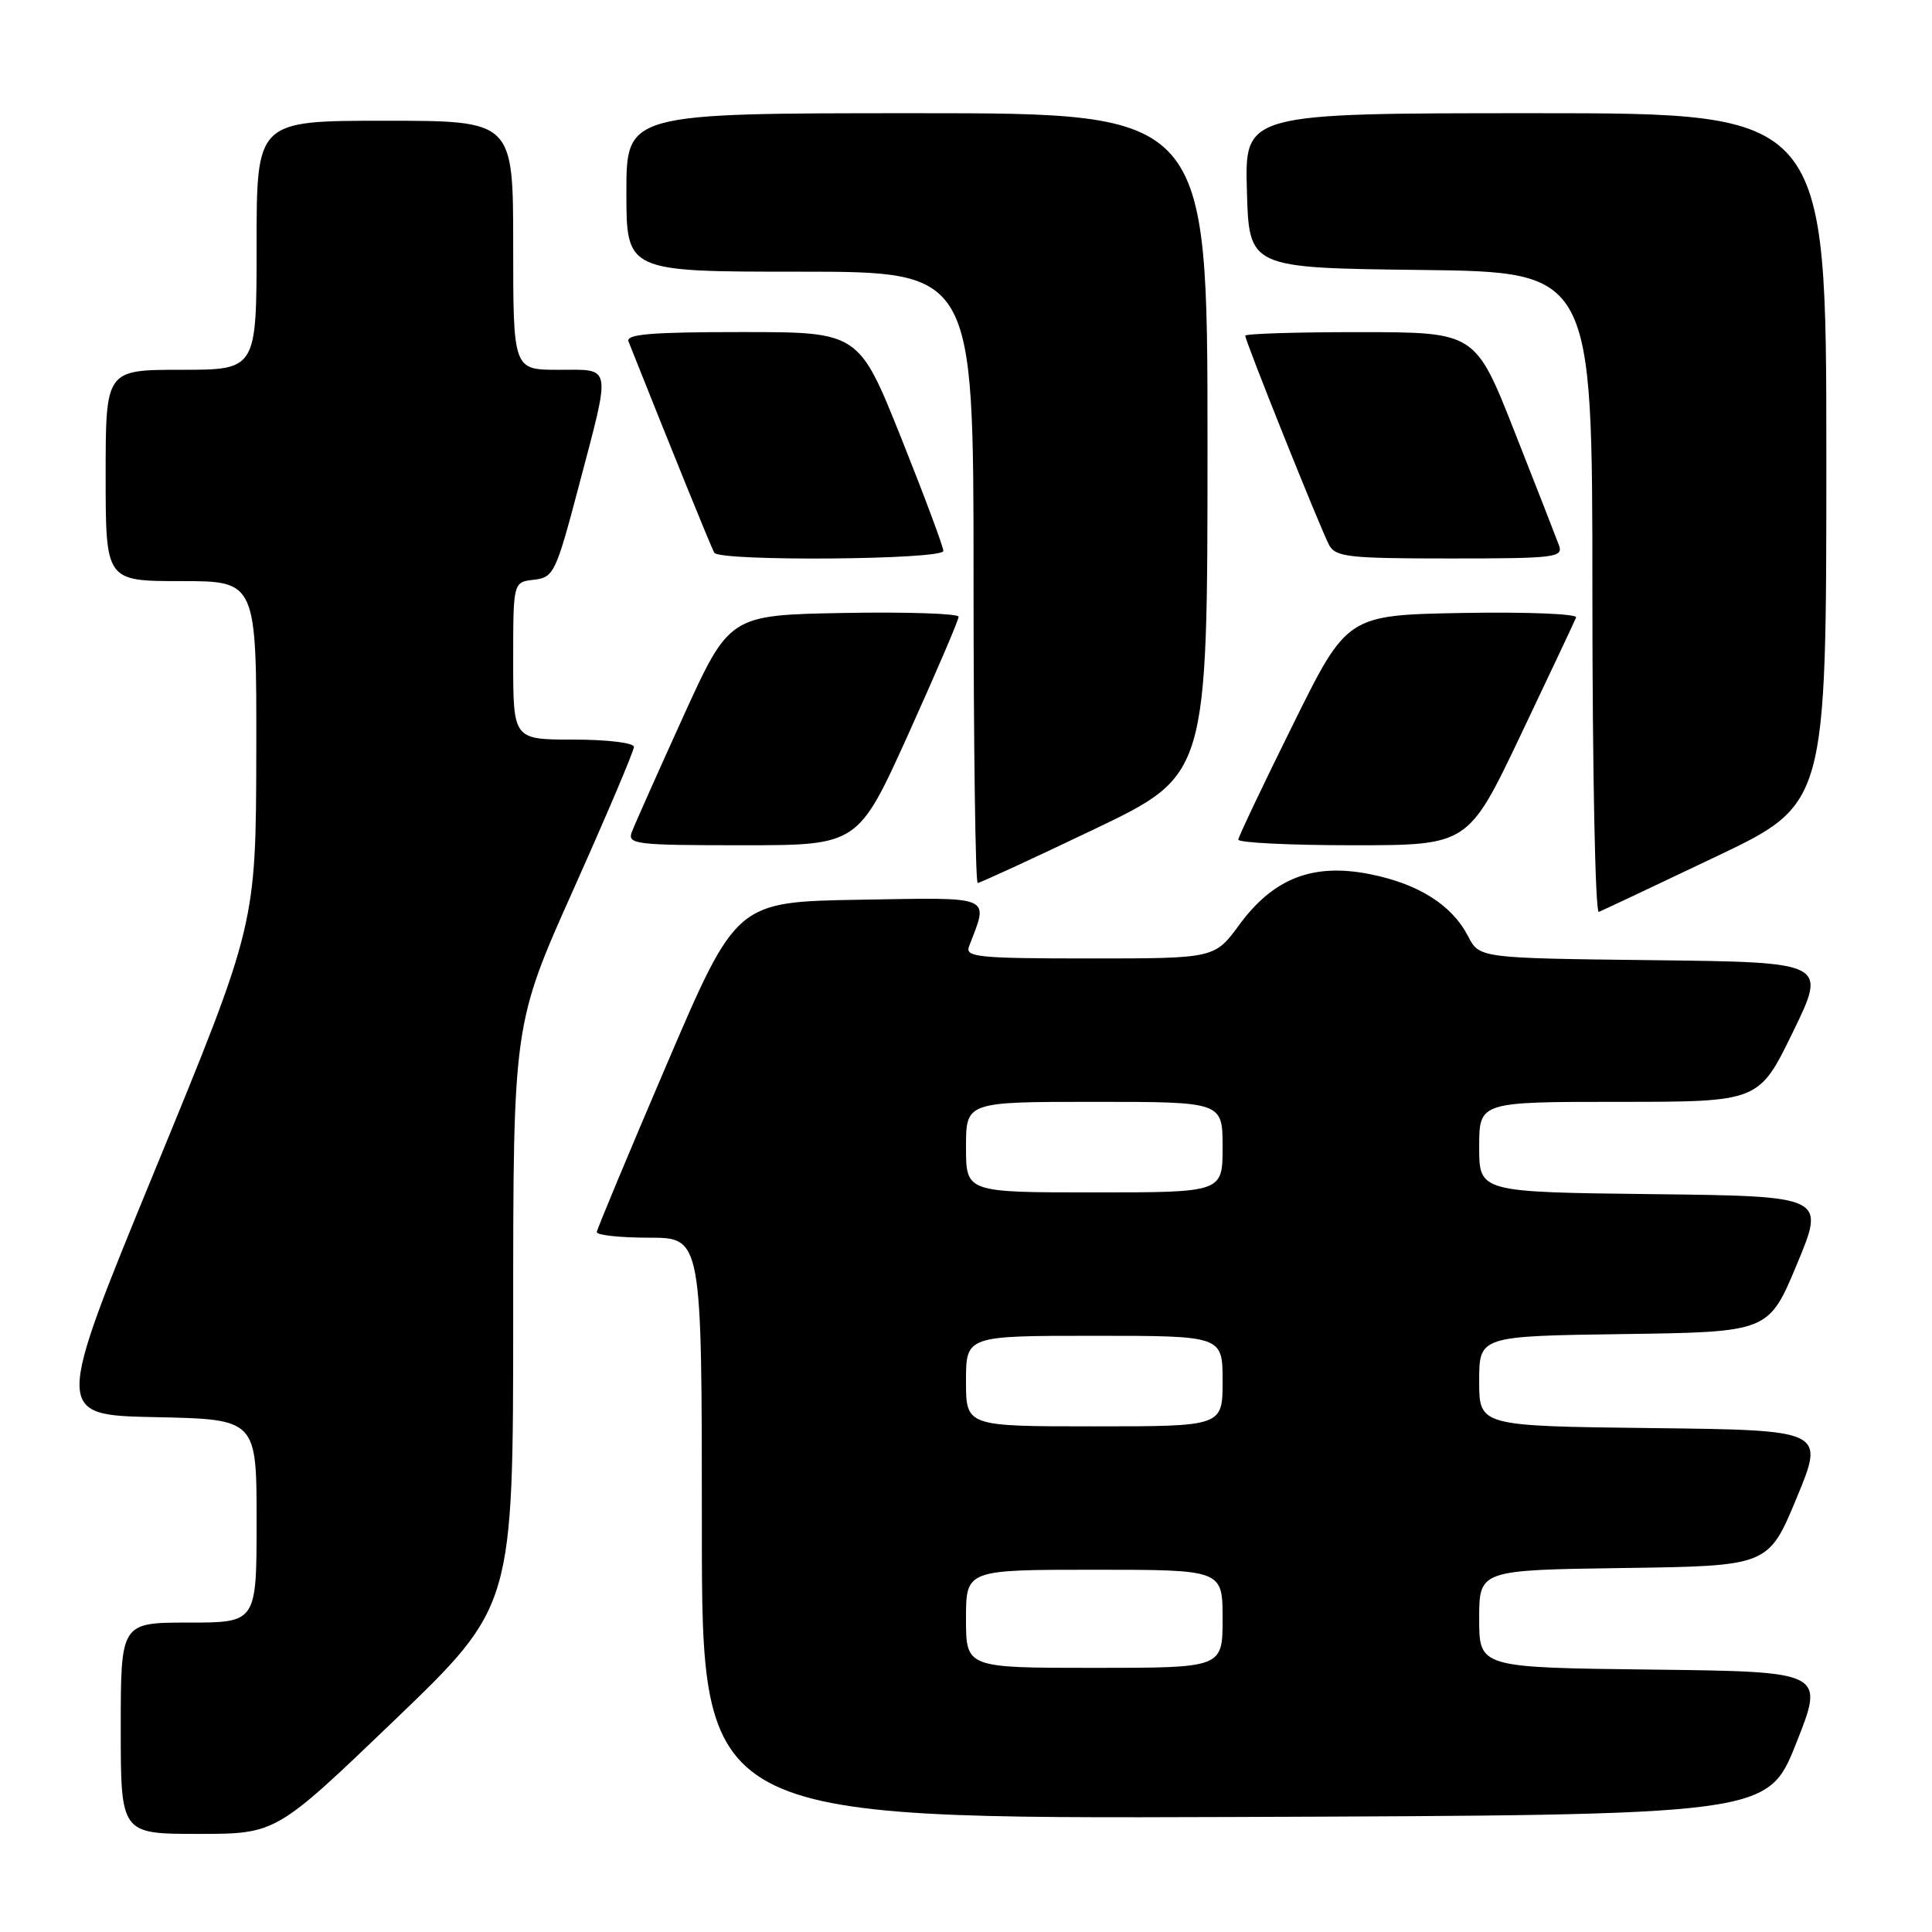 <?xml version="1.0" encoding="UTF-8" standalone="no"?>
<!DOCTYPE svg PUBLIC "-//W3C//DTD SVG 1.1//EN" "http://www.w3.org/Graphics/SVG/1.1/DTD/svg11.dtd" >
<svg xmlns="http://www.w3.org/2000/svg" xmlns:xlink="http://www.w3.org/1999/xlink" version="1.1" viewBox="0 0 256 256">
 <g >
 <path fill="currentColor"
d=" M 52.29 227.92 C 68.00 212.83 68.00 212.83 68.00 174.27 C 68.00 135.70 68.00 135.70 76.00 117.82 C 80.40 107.98 84.00 99.50 84.00 98.97 C 84.00 98.43 80.48 98.00 76.00 98.00 C 68.00 98.00 68.00 98.00 68.00 87.57 C 68.00 77.13 68.00 77.13 70.75 76.82 C 73.37 76.51 73.65 75.94 76.67 64.50 C 81.01 48.04 81.17 49.00 74.00 49.00 C 68.00 49.00 68.00 49.00 68.00 32.50 C 68.00 16.00 68.00 16.00 51.00 16.00 C 34.00 16.00 34.00 16.00 34.00 32.50 C 34.00 49.00 34.00 49.00 24.00 49.00 C 14.00 49.00 14.00 49.00 14.00 63.00 C 14.00 77.00 14.00 77.00 24.00 77.00 C 34.00 77.00 34.00 77.00 33.96 99.75 C 33.91 122.50 33.91 122.50 20.55 155.00 C 7.19 187.50 7.19 187.50 20.59 187.78 C 34.00 188.06 34.00 188.06 34.00 201.53 C 34.00 215.00 34.00 215.00 25.00 215.00 C 16.00 215.00 16.00 215.00 16.00 229.00 C 16.00 243.00 16.00 243.00 26.29 243.00 C 36.58 243.00 36.58 243.00 52.29 227.92 Z  M 238.00 231.00 C 241.78 221.50 241.78 221.50 218.89 221.23 C 196.00 220.96 196.00 220.96 196.00 214.50 C 196.00 208.04 196.00 208.04 215.16 207.77 C 234.32 207.50 234.32 207.50 238.06 198.50 C 241.79 189.50 241.79 189.50 218.90 189.23 C 196.00 188.96 196.00 188.96 196.00 183.00 C 196.00 177.04 196.00 177.04 215.18 176.77 C 234.36 176.50 234.36 176.50 238.11 167.50 C 241.86 158.50 241.86 158.50 218.93 158.23 C 196.00 157.96 196.00 157.96 196.00 151.98 C 196.00 146.00 196.00 146.00 214.53 146.00 C 233.07 146.00 233.07 146.00 237.57 136.75 C 242.07 127.50 242.07 127.50 219.05 127.23 C 196.03 126.96 196.03 126.96 194.53 124.06 C 192.39 119.92 187.99 117.13 181.57 115.84 C 174.01 114.32 168.76 116.35 164.22 122.53 C 160.94 127.00 160.94 127.00 144.36 127.00 C 129.61 127.00 127.85 126.82 128.40 125.41 C 131.02 118.57 131.84 118.92 113.90 119.22 C 97.57 119.50 97.57 119.50 88.36 141.00 C 83.30 152.82 79.12 162.84 79.08 163.25 C 79.03 163.66 82.15 164.00 86.00 164.00 C 93.00 164.00 93.00 164.00 93.00 202.51 C 93.00 241.01 93.00 241.01 163.61 240.76 C 234.22 240.50 234.22 240.50 238.00 231.00 Z  M 227.35 113.52 C 242.00 106.55 242.00 106.55 242.00 60.77 C 242.00 15.00 242.00 15.00 203.47 15.00 C 164.93 15.00 164.93 15.00 165.22 25.25 C 165.50 35.50 165.50 35.50 188.25 35.77 C 211.00 36.04 211.00 36.04 211.00 78.60 C 211.00 102.01 211.38 121.02 211.85 120.83 C 212.32 120.65 219.29 117.36 227.35 113.52 Z  M 145.05 109.85 C 160.00 102.69 160.00 102.69 160.00 58.85 C 160.00 15.00 160.00 15.00 121.50 15.00 C 83.00 15.00 83.00 15.00 83.00 25.50 C 83.00 36.00 83.00 36.00 106.00 36.00 C 129.00 36.00 129.00 36.00 129.00 76.50 C 129.00 98.78 129.25 117.00 129.55 117.00 C 129.84 117.00 136.82 113.78 145.05 109.85 Z  M 120.37 97.25 C 124.03 89.14 127.03 82.15 127.02 81.72 C 127.01 81.30 120.17 81.07 111.82 81.22 C 96.65 81.50 96.65 81.50 90.51 95.00 C 87.14 102.42 84.08 109.29 83.72 110.25 C 83.11 111.87 84.21 112.00 98.38 112.00 C 113.70 112.00 113.70 112.00 120.37 97.25 Z  M 201.52 97.35 C 205.36 89.29 208.65 82.30 208.84 81.82 C 209.03 81.34 202.34 81.07 193.84 81.22 C 178.50 81.50 178.50 81.50 171.33 96.00 C 167.38 103.97 164.12 110.84 164.08 111.25 C 164.03 111.66 170.87 112.00 179.27 112.00 C 194.55 112.00 194.55 112.00 201.52 97.35 Z  M 125.00 73.00 C 125.00 72.46 122.48 65.71 119.40 58.00 C 113.79 44.00 113.79 44.00 98.29 44.00 C 86.29 44.00 82.90 44.28 83.28 45.25 C 89.00 59.63 94.28 72.65 94.65 73.24 C 95.37 74.41 125.00 74.18 125.00 73.00 Z  M 206.57 72.25 C 206.22 71.29 203.58 64.54 200.71 57.26 C 195.50 44.02 195.50 44.02 180.25 44.01 C 171.86 44.00 165.00 44.22 165.00 44.48 C 165.00 45.19 174.98 70.10 176.11 72.21 C 176.97 73.81 178.68 74.00 192.14 74.00 C 206.07 74.00 207.17 73.87 206.57 72.25 Z  M 128.00 214.50 C 128.00 208.00 128.00 208.00 145.00 208.00 C 162.00 208.00 162.00 208.00 162.00 214.50 C 162.00 221.00 162.00 221.00 145.00 221.00 C 128.00 221.00 128.00 221.00 128.00 214.50 Z  M 128.00 183.00 C 128.00 177.00 128.00 177.00 145.00 177.00 C 162.00 177.00 162.00 177.00 162.00 183.00 C 162.00 189.00 162.00 189.00 145.00 189.00 C 128.00 189.00 128.00 189.00 128.00 183.00 Z  M 128.00 152.00 C 128.00 146.00 128.00 146.00 145.00 146.00 C 162.00 146.00 162.00 146.00 162.00 152.00 C 162.00 158.00 162.00 158.00 145.00 158.00 C 128.00 158.00 128.00 158.00 128.00 152.00 Z "/>
</g>
</svg>